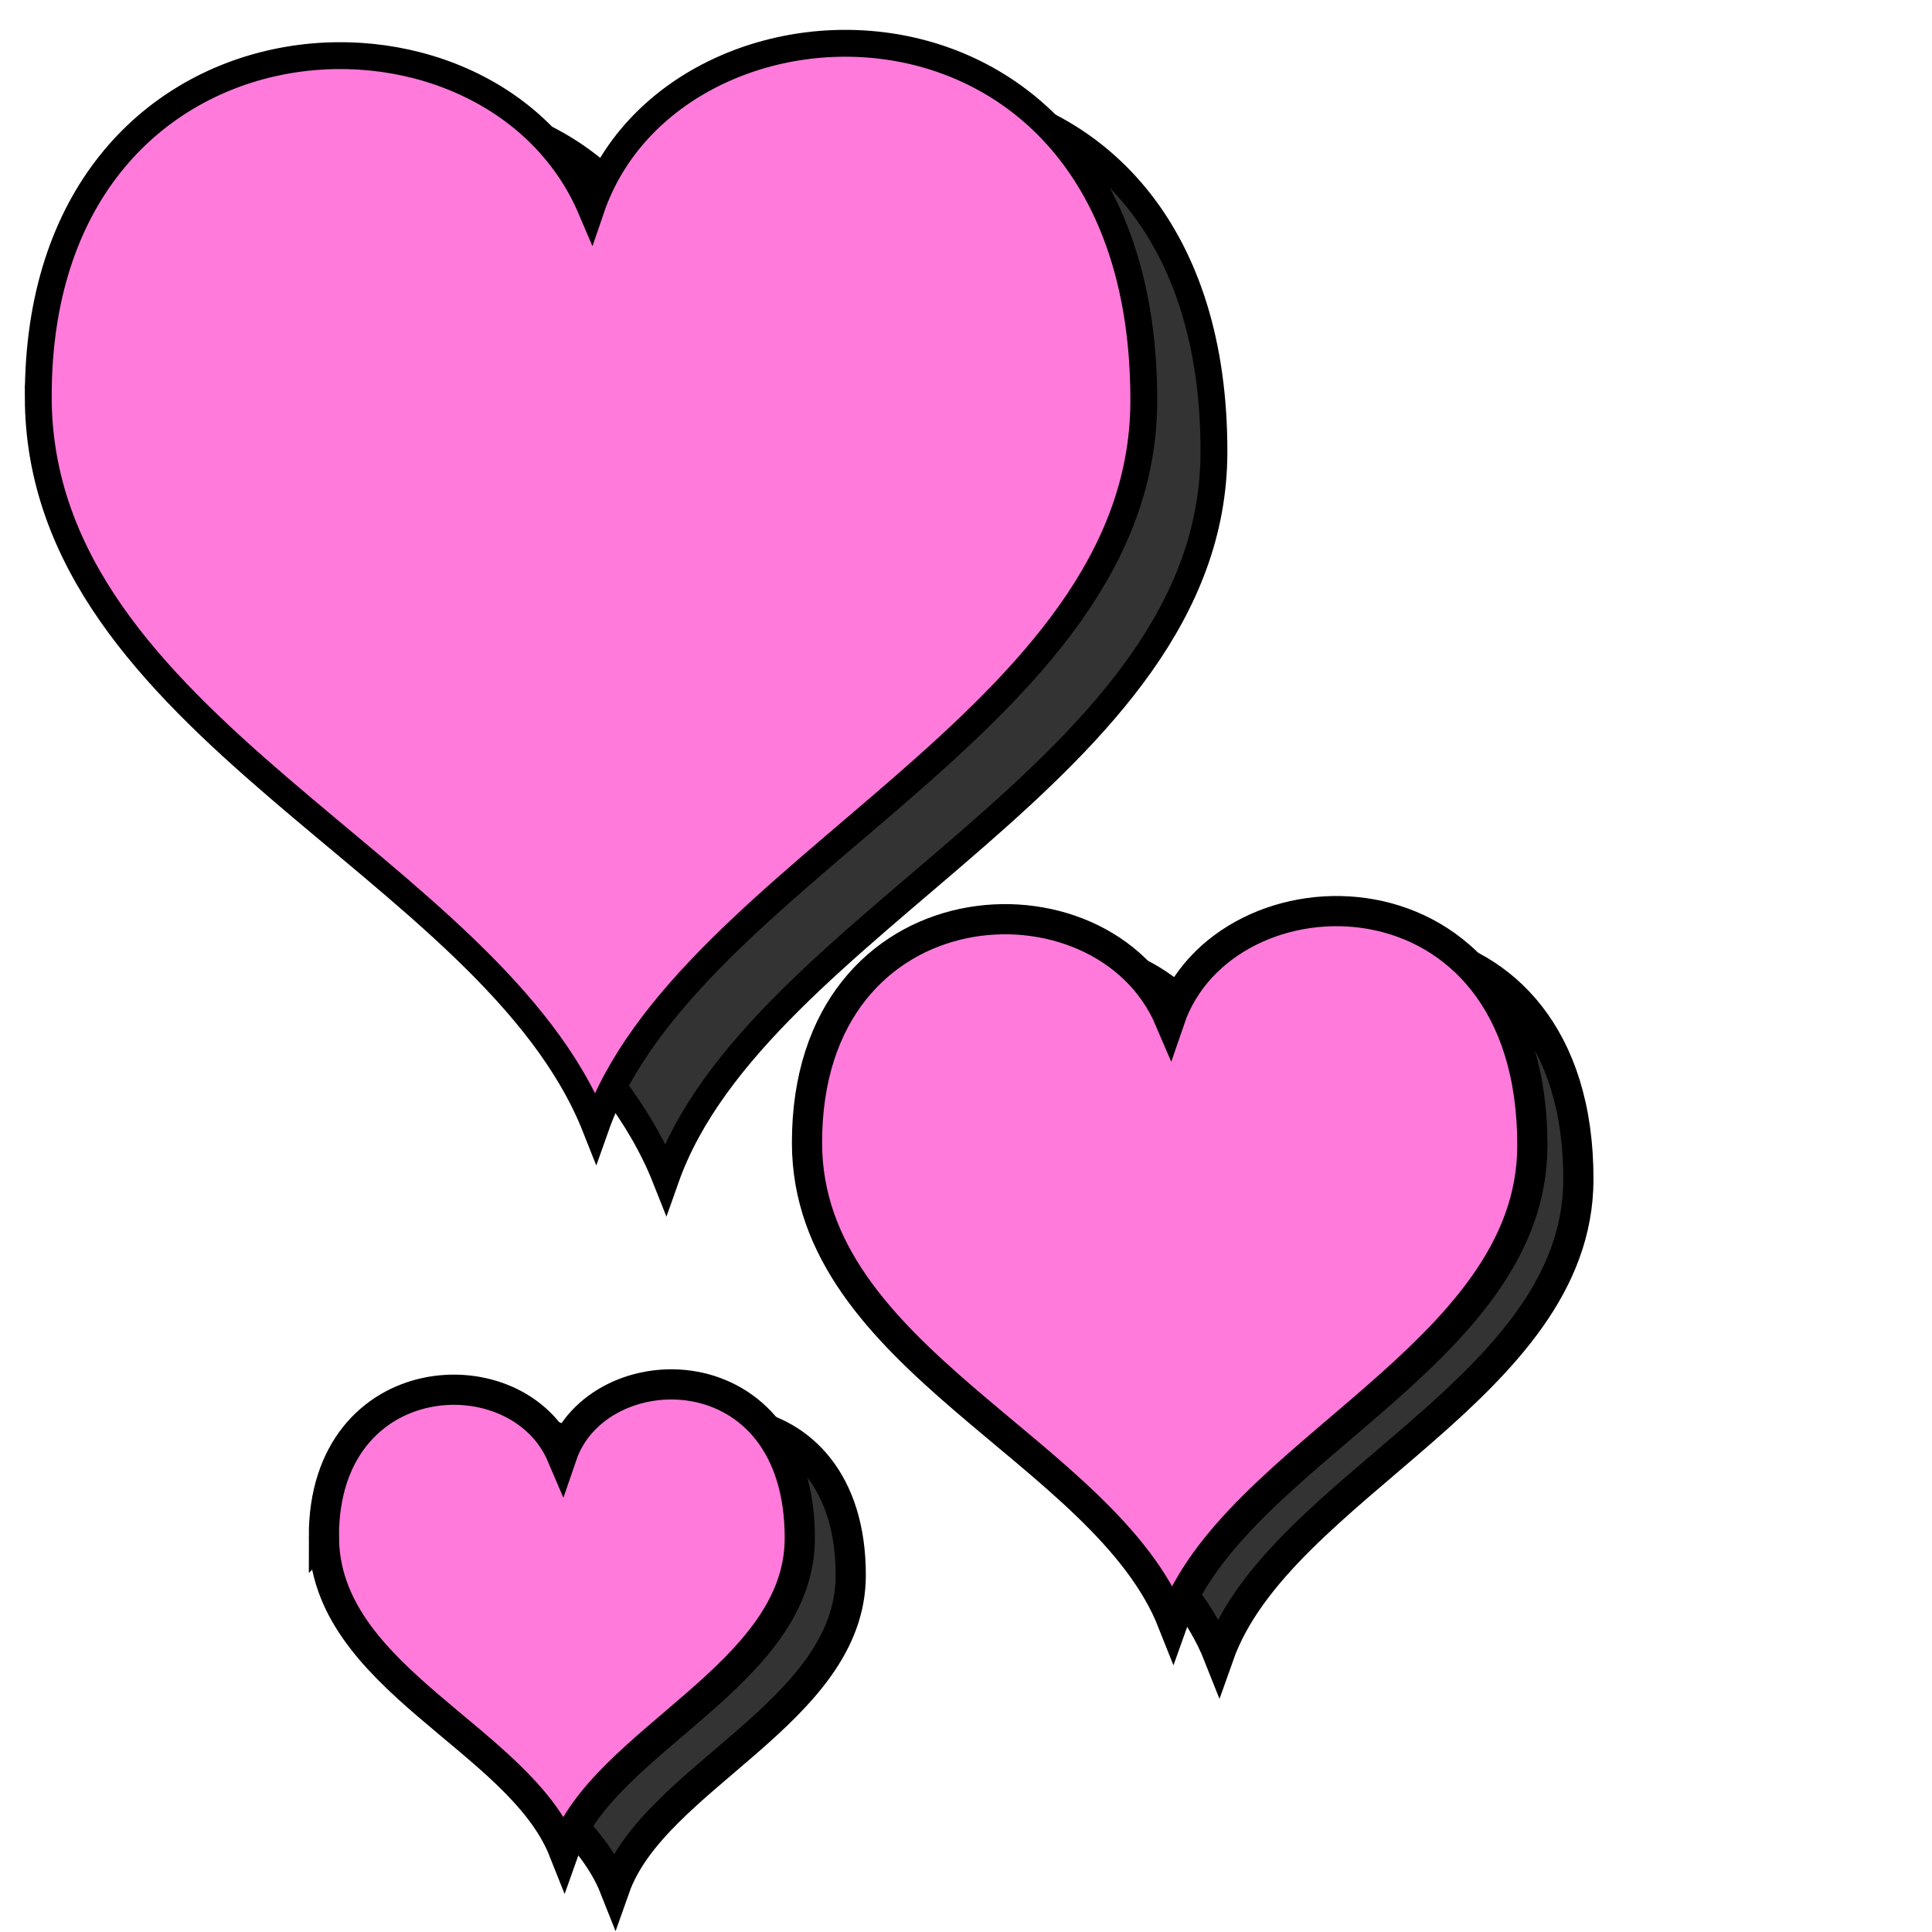 <?xml version="1.0" encoding="UTF-8" standalone="no"?>
<!-- Created with Inkscape (http://www.inkscape.org/) -->

<svg
   xmlns:dc="http://purl.org/dc/elements/1.1/"
   xmlns:cc="http://creativecommons.org/ns#"
   xmlns:rdf="http://www.w3.org/1999/02/22-rdf-syntax-ns#"
   xmlns:svg="http://www.w3.org/2000/svg"
   xmlns="http://www.w3.org/2000/svg"
   xmlns:sodipodi="http://sodipodi.sourceforge.net/DTD/sodipodi-0.dtd"
   xmlns:inkscape="http://www.inkscape.org/namespaces/inkscape"
   width="100%"
   height="100%"
   viewBox="0 0 64 64"
   id="svg4311"
   version="1.1"
   inkscape:version="0.91 r13725"
   sodipodi:docname="responseSubEager.svg">
  <defs
     id="defs4313">
    <inkscape:path-effect
       effect="powerstroke"
       id="path-effect4154"
       is_visible="true"
       offset_points="0.544,-1.303"
       sort_points="true"
       interpolator_type="Linear"
       interpolator_beta="0.2"
       start_linecap_type="zerowidth"
       linejoin_type="round"
       miter_limit="4"
       end_linecap_type="zerowidth"
       cusp_linecap_type="round" />
    <inkscape:path-effect
       effect="powerstroke"
       id="path-effect4154-1"
       is_visible="true"
       offset_points="0.544,-0.298"
       sort_points="true"
       interpolator_type="Linear"
       interpolator_beta="0.2"
       start_linecap_type="zerowidth"
       linejoin_type="round"
       miter_limit="4"
       end_linecap_type="zerowidth"
       cusp_linecap_type="round" />
    <inkscape:path-effect
       effect="powerstroke"
       id="path-effect4154-1-5"
       is_visible="true"
       offset_points="0.544,-1.303"
       sort_points="true"
       interpolator_type="Linear"
       interpolator_beta="0.2"
       start_linecap_type="zerowidth"
       linejoin_type="round"
       miter_limit="4"
       end_linecap_type="zerowidth"
       cusp_linecap_type="round" />
    <inkscape:path-effect
       effect="powerstroke"
       id="path-effect4154-1-0"
       is_visible="true"
       offset_points="0.544,-0.298"
       sort_points="true"
       interpolator_type="Linear"
       interpolator_beta="0.2"
       start_linecap_type="zerowidth"
       linejoin_type="round"
       miter_limit="4"
       end_linecap_type="zerowidth"
       cusp_linecap_type="round" />
  </defs>
  <sodipodi:namedview
     id="base"
     pagecolor="#ffffff"
     bordercolor="#666666"
     borderopacity="1.0"
     inkscape:pageopacity="0.0"
     inkscape:pageshadow="2"
     inkscape:zoom="5.6568542"
     inkscape:cx="-16.171292"
     inkscape:cy="56.261502"
     inkscape:document-units="px"
     inkscape:current-layer="layer1"
     showgrid="false"
     units="px"
     inkscape:window-width="2560"
     inkscape:window-height="1388"
     inkscape:window-x="-8"
     inkscape:window-y="-8"
     inkscape:window-maximized="1" />
  <g
     inkscape:label="Layer 1"
     inkscape:groupmode="layer"
     id="layer1"
     transform="translate(0,-988.362)"
     style="display:inline">
    <g
       id="g4158"
       transform="matrix(0.81,0,0,0.81,-2.344,184.945)">
      <path
         sodipodi:nodetypes="scscs"
         inkscape:connector-curvature="0"
         id="path4859-0-1"
         d="m 7.328,1010.195 c -0.022,-16.469 18.451,-17.455 22.608,-7.694 3.399,-9.948 22.658,-10.195 22.604,7.888 -0.038,12.986 -18.693,19.123 -22.42,29.675 -4.244,-10.728 -22.774,-16.38 -22.793,-29.869 z"
         style="display:inline;fill:#333333;fill-opacity:1;fill-rule:evenodd;stroke:#000000;stroke-width:1.098;stroke-linecap:butt;stroke-linejoin:miter;stroke-miterlimit:4;stroke-dasharray:none;stroke-opacity:1" />
      <path
         sodipodi:nodetypes="scscs"
         inkscape:connector-curvature="0"
         id="path4859-9"
         d="m 4.459,1008.103 c -0.022,-16.469 18.451,-17.455 22.608,-7.694 3.399,-9.948 22.658,-10.195 22.604,7.888 -0.038,12.986 -18.693,19.123 -22.42,29.675 -4.244,-10.728 -22.774,-16.379 -22.793,-29.869 z"
         style="display:inline;fill:#ff7adb;fill-opacity:1;fill-rule:evenodd;stroke:#000000;stroke-width:1.098;stroke-linecap:butt;stroke-linejoin:miter;stroke-miterlimit:4;stroke-dasharray:none;stroke-opacity:1" />
    </g>
    <path
       style="display:inline;fill:#333333;fill-opacity:1;fill-rule:evenodd;stroke:#000000;stroke-width:1;stroke-linecap:butt;stroke-linejoin:miter;stroke-miterlimit:4;stroke-dasharray:none;stroke-opacity:1"
       d="m 28.258,1027.34 c -0.012,-8.752 9.805,-9.276 12.015,-4.089 1.806,-5.287 12.041,-5.418 12.013,4.192 -0.02,6.902 -9.934,10.163 -11.915,15.771 -2.255,-5.701 -12.103,-8.705 -12.113,-15.874 z"
       id="path4859-0-1-7"
       inkscape:connector-curvature="0"
       sodipodi:nodetypes="scscs" />
    <path
       style="display:inline;fill:#ff7adb;fill-opacity:1;fill-rule:evenodd;stroke:#000000;stroke-width:1;stroke-linecap:butt;stroke-linejoin:miter;stroke-miterlimit:4;stroke-dasharray:none;stroke-opacity:1"
       d="m 26.733,1026.228 c -0.012,-8.752 9.805,-9.276 12.015,-4.089 1.806,-5.287 12.041,-5.418 12.013,4.192 -0.02,6.902 -9.934,10.163 -11.915,15.771 -2.255,-5.701 -12.103,-8.705 -12.113,-15.874 z"
       id="path4859-9-8"
       inkscape:connector-curvature="0"
       sodipodi:nodetypes="scscs" />
    <path
       style="display:inline;fill:#333333;fill-opacity:1;fill-rule:evenodd;stroke:#000000;stroke-width:1;stroke-linecap:butt;stroke-linejoin:miter;stroke-miterlimit:4;stroke-dasharray:none;stroke-opacity:1"
       d="m 12.417,1040.494 c -0.008,-5.742 6.433,-6.086 7.883,-2.683 1.185,-3.469 7.9,-3.555 7.882,2.75 -0.013,4.528 -6.518,6.668 -7.817,10.347 -1.48,-3.741 -7.941,-5.711 -7.947,-10.415 z"
       id="path4859-0-1-3"
       inkscape:connector-curvature="0"
       sodipodi:nodetypes="scscs" />
    <path
       style="display:inline;fill:#ff7adb;fill-opacity:1;fill-rule:evenodd;stroke:#000000;stroke-width:1;stroke-linecap:butt;stroke-linejoin:miter;stroke-miterlimit:4;stroke-dasharray:none;stroke-opacity:1"
       d="m 10.729,1039.264 c -0.008,-5.742 6.433,-6.086 7.883,-2.683 1.185,-3.469 7.9,-3.555 7.882,2.75 -0.013,4.528 -6.518,6.668 -7.817,10.347 -1.48,-3.74 -7.941,-5.711 -7.947,-10.415 z"
       id="path4859-9-7"
       inkscape:connector-curvature="0"
       sodipodi:nodetypes="scscs" />
  </g>
</svg>
